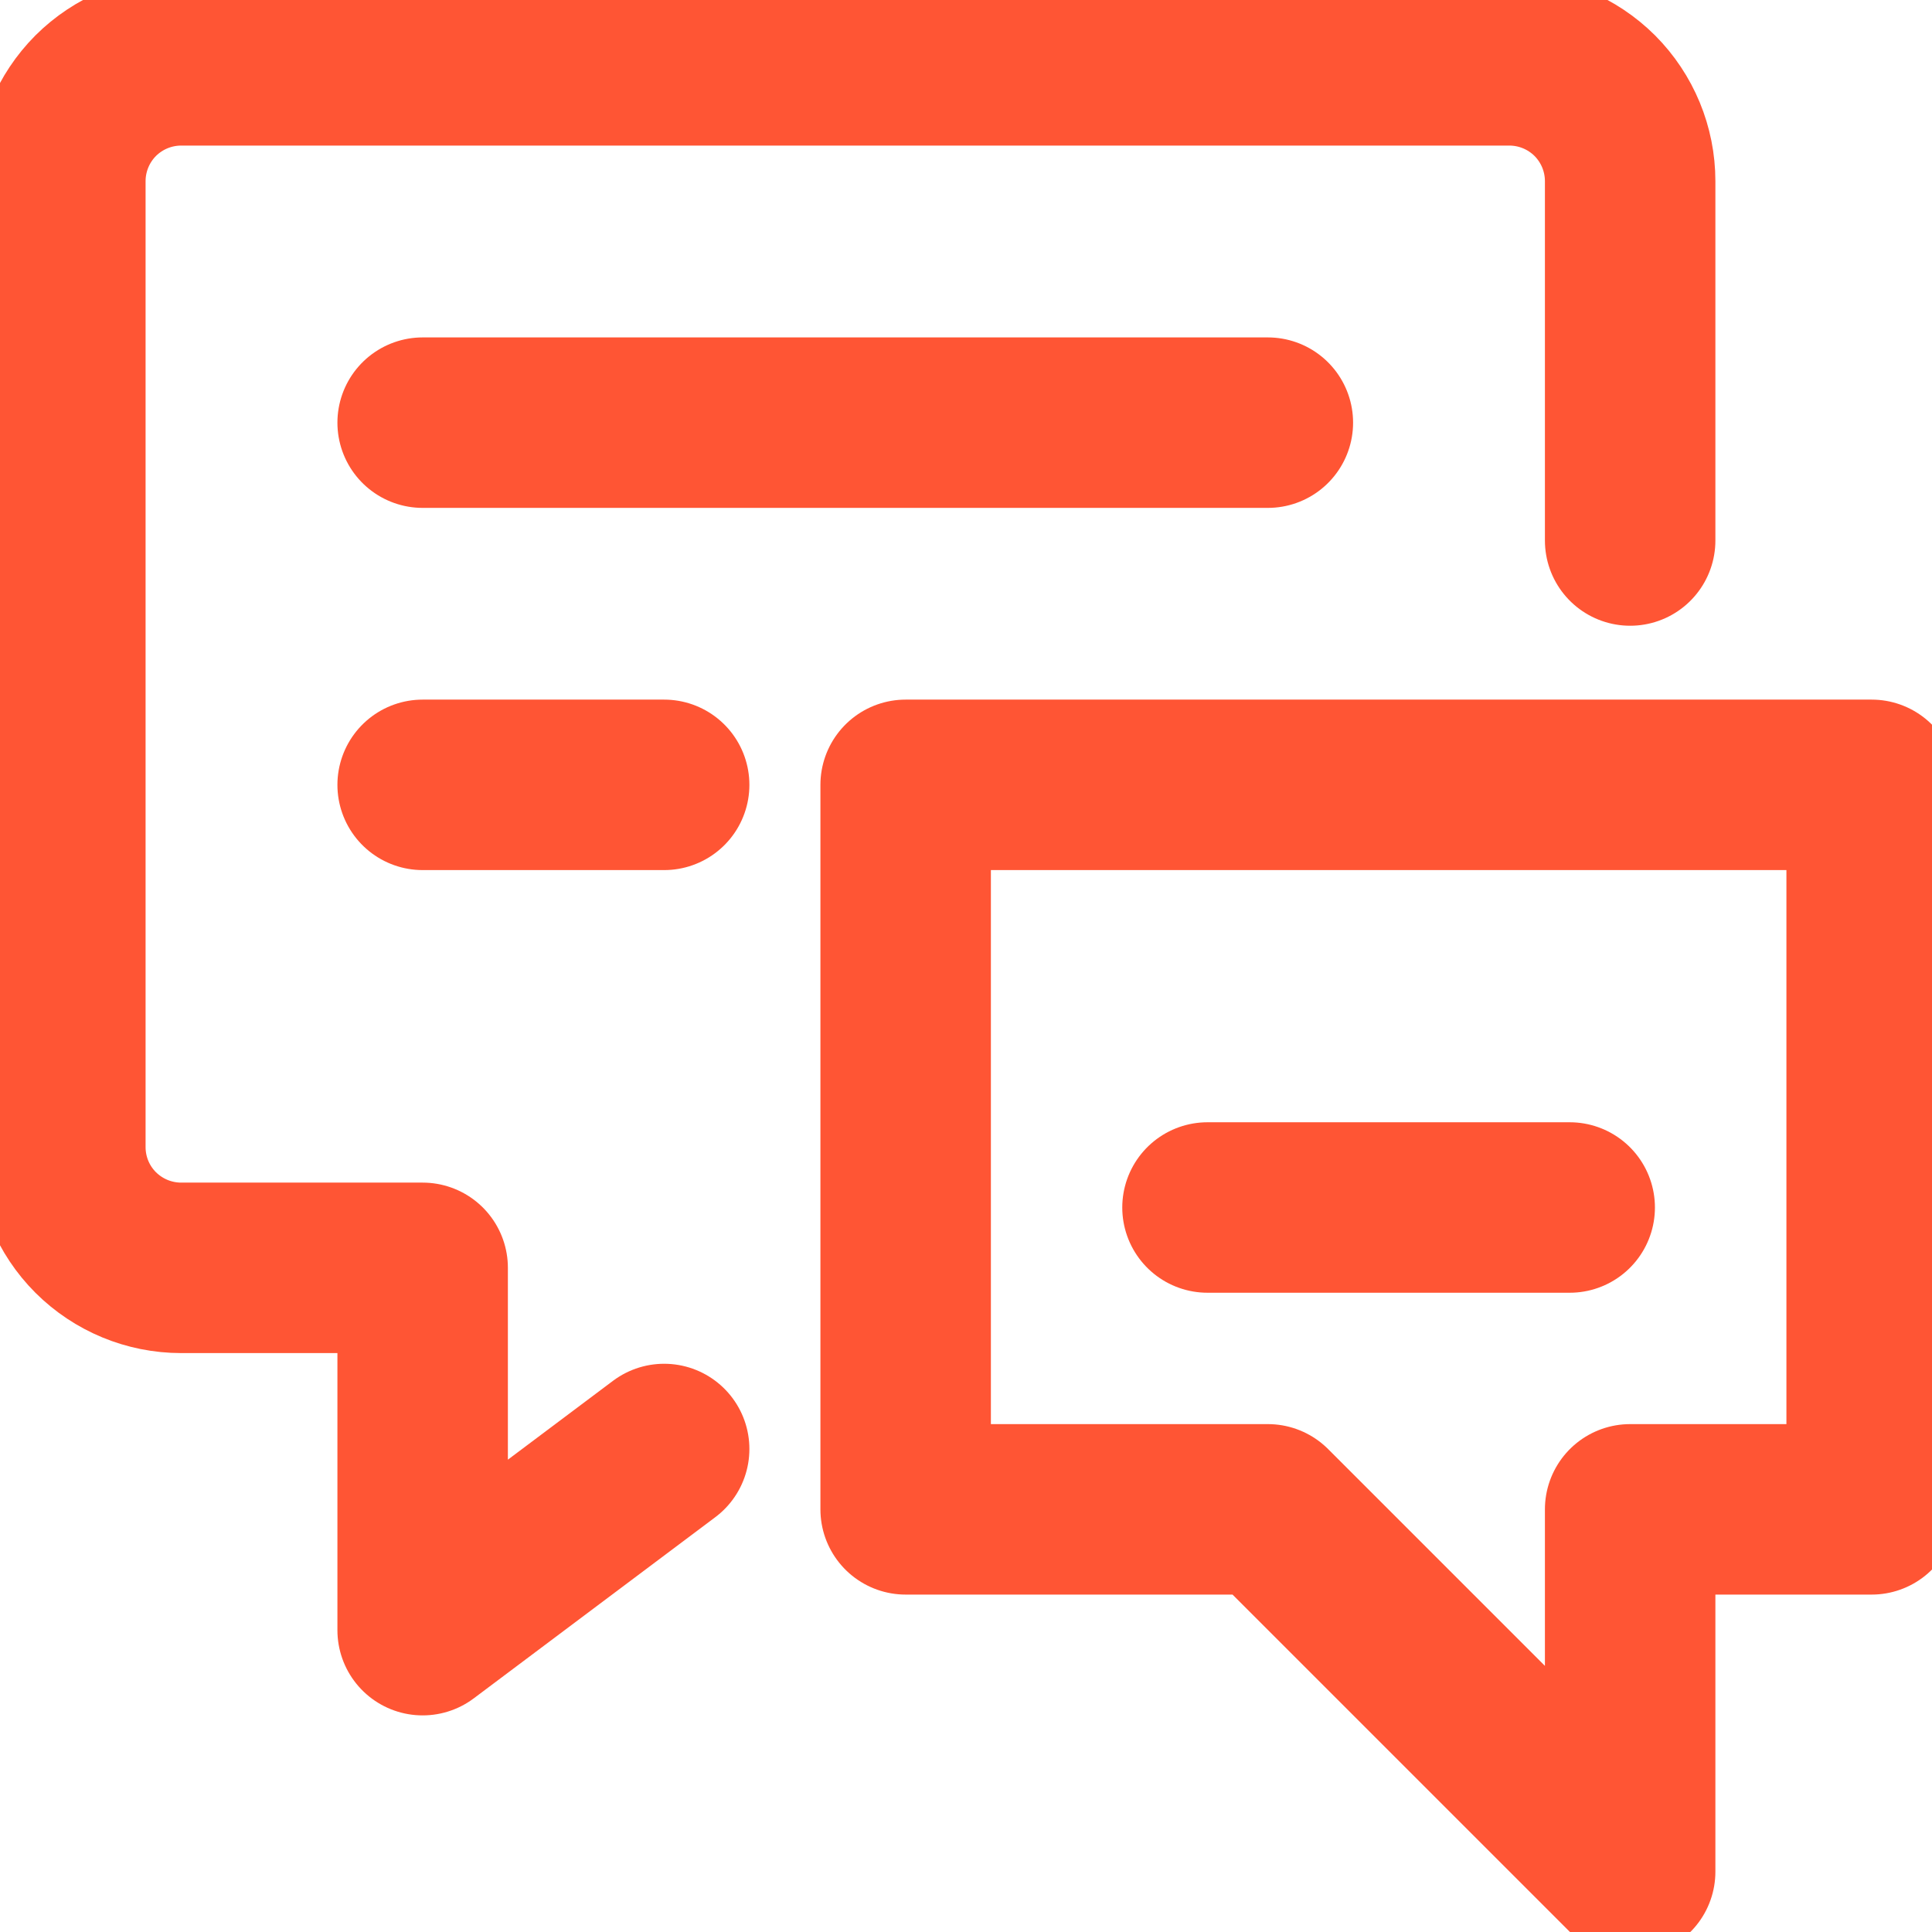 <svg width="17" height="17" viewBox="0 0 17 17" fill="none" xmlns="http://www.w3.org/2000/svg">
<g clip-path="url(#clip0_9646_12024)">
<path d="M5.844 12.75L3.719 14.344V11.156H1.594C1.312 11.156 1.042 11.044 0.842 10.845C0.643 10.646 0.531 10.376 0.531 10.094V1.594C0.531 1.312 0.643 1.042 0.842 0.842C1.042 0.643 1.312 0.531 1.594 0.531H13.281C13.563 0.531 13.833 0.643 14.033 0.842C14.232 1.042 14.344 1.312 14.344 1.594V4.756" stroke="#FF5534" stroke-width="1.5" stroke-linecap="round" stroke-linejoin="round"/>
<path d="M3.719 3.719H11.156" stroke="#FF5534" stroke-width="1.5" stroke-linecap="round" stroke-linejoin="round"/>
<path d="M3.719 6.906H5.844" stroke="#FF5534" stroke-width="1.5" stroke-linecap="round" stroke-linejoin="round"/>
<path d="M16.469 13.281H14.344V16.469L11.156 13.281H7.969V6.906H16.469V13.281Z" stroke="#FF5534" stroke-width="1.5" stroke-linecap="round" stroke-linejoin="round"/>
<path d="M13.812 10.625H10.625" stroke="#FF5534" stroke-width="1.5" stroke-linecap="round" stroke-linejoin="round"/>
</g>
<defs>
<clipPath id="clip0_9646_12024">
<rect width="17" height="17" fill="white"/>
</clipPath>
</defs>
</svg>
